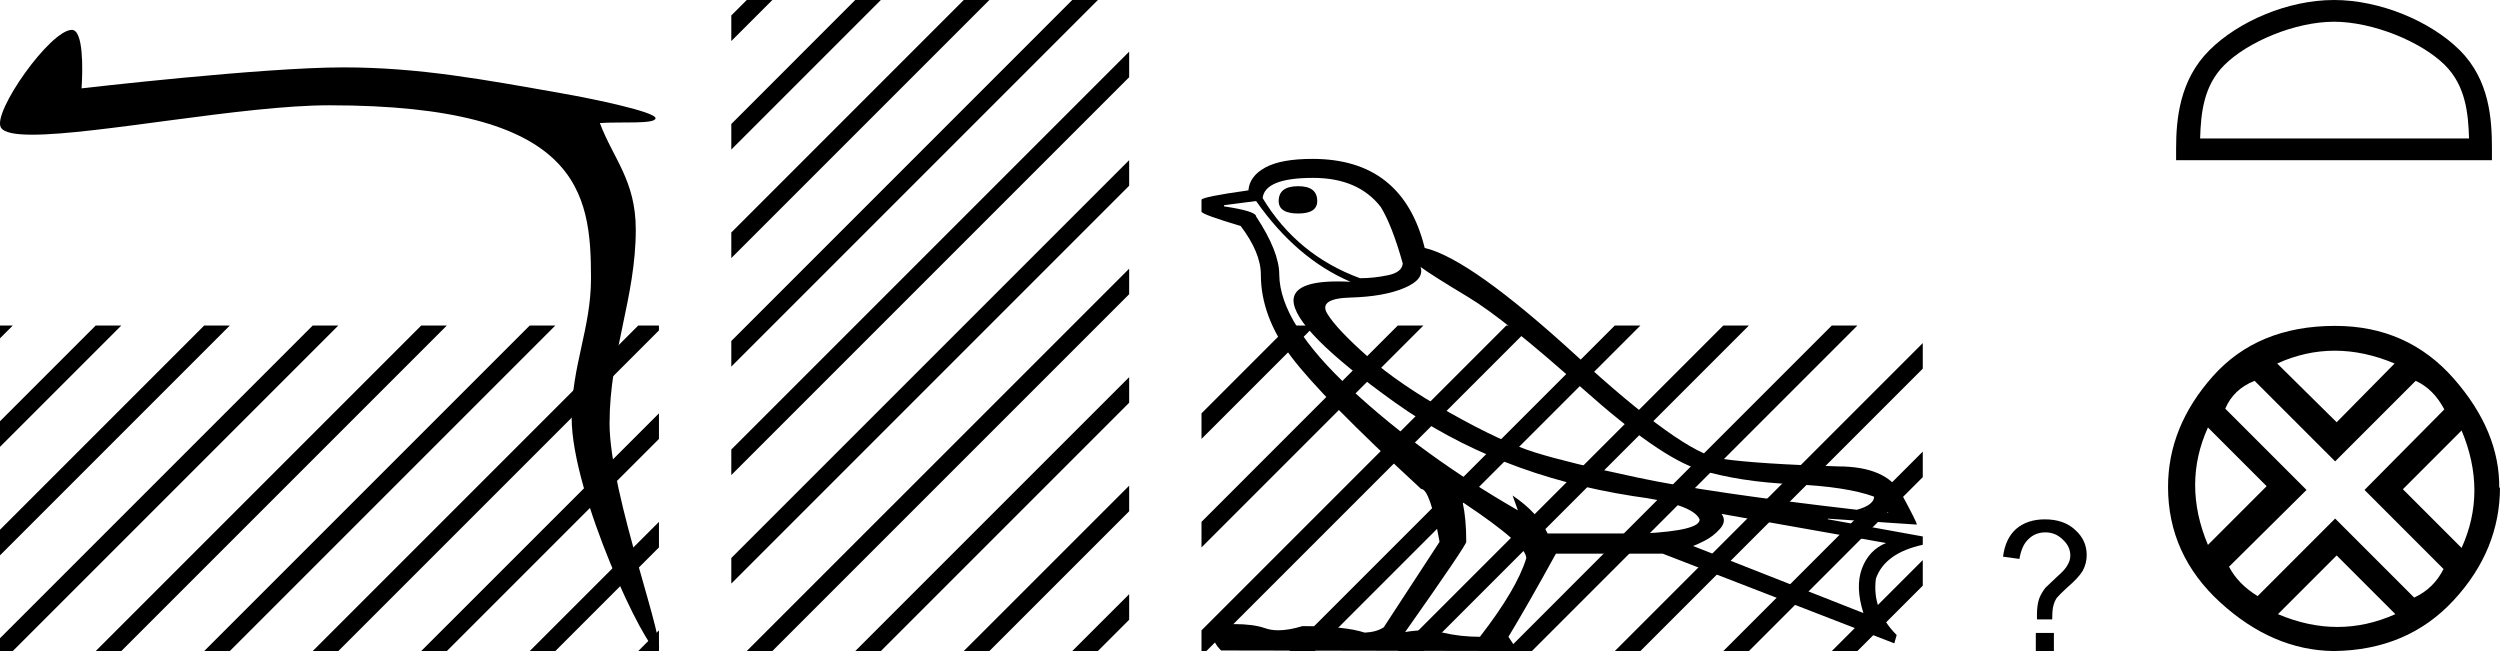 <?xml version='1.0' encoding='UTF-8' standalone='yes'?><svg xmlns='http://www.w3.org/2000/svg' xmlns:xlink='http://www.w3.org/1999/xlink' width='69.12' height='18.0' ><path d='M 1.987 0.826 C 1.389 0.826 -0.217 3.106 0.024 3.524 C 0.107 3.668 0.42 3.724 0.892 3.724 C 2.677 3.724 6.731 2.911 9.102 2.911 C 16.038 2.911 16.34 5.311 16.34 7.695 C 16.34 9.081 15.805 10.109 15.805 11.554 C 15.805 13.652 17.855 18 18.18 18 C 18.505 18 16.853 13.689 16.853 11.71 C 16.853 9.757 17.578 8.233 17.578 6.346 C 17.578 4.994 16.953 4.383 16.585 3.402 C 17.158 3.361 18.124 3.44 18.124 3.268 C 18.124 3.094 16.423 2.736 15.515 2.577 C 13.397 2.204 11.602 1.863 9.493 1.863 C 7.249 1.863 2.255 2.443 2.255 2.443 C 2.292 1.889 2.305 0.826 1.987 0.826 Z' style='fill:#000000;stroke:none' /><path d='M 0.0 9.0 L 0.0 9.354 L -1.3877787807814457E-15 9.354 L 0.177 9.177 L 0.354 9.0 ZM 2.646 9.0 L 8.881784197001252E-16 11.646 L 0.0 11.646 L 0.0 12.354 L -8.881784197001252E-16 12.354 L 3.177 9.177 L 3.354 9.0 ZM 5.646 9.0 L 8.881784197001252E-16 14.646 L 0.0 14.646 L 0.0 15.354 L -8.881784197001252E-16 15.354 L 6.177 9.177 L 6.354 9.0 ZM 8.646 9.0 L 1.7763568394002505E-15 17.646 L 0.0 17.646 L 0.0 18.0 L 0.354 18.0 L 9.177 9.177 L 9.354 9.0 ZM 11.646 9.0 L 2.823 17.823 L 2.823 17.823 L 2.646 18.0 L 3.354 18.0 L 12.177 9.177 L 12.354 9.0 ZM 14.646 9.0 L 5.823 17.823 L 5.646 18.0 L 6.354 18.0 L 15.177 9.177 L 15.354 9.0 ZM 17.646 9.0 L 8.823 17.823 L 8.646 18.0 L 9.354 18.0 L 18.177 9.177 L 18.219 9.135 L 18.219 9.0 ZM 18.219 11.428 L 11.823 17.823 L 11.646 18.0 L 12.354 18.0 L 18.219 12.135 L 18.219 11.428 ZM 18.219 14.428 L 14.823 17.823 L 14.646 18.0 L 15.354 18.0 L 18.219 15.135 L 18.219 14.428 ZM 18.219 17.428 L 17.823 17.823 L 17.646 18.0 L 18.219 18.0 L 18.219 17.428 Z' style='fill:#000000;stroke:none' /><path d='M 20.646 0.0 L 20.219 0.428 L 20.219 1.135 L 21.177 0.177 L 21.354 0.0 ZM 23.646 0.0 L 20.219 3.428 L 20.219 4.135 L 24.177 0.177 L 24.354 0.0 ZM 26.646 0.0 L 20.219 6.428 L 20.219 7.135 L 27.177 0.177 L 27.354 0.0 ZM 29.646 0.0 L 20.219 9.428 L 20.219 10.135 L 30.177 0.177 L 30.354 0.0 ZM 31.219 1.428 L 20.219 12.428 L 20.219 13.135 L 31.219 2.135 L 31.219 1.428 ZM 31.219 4.428 L 20.219 15.428 L 20.219 16.135 L 20.219 16.135 L 31.219 5.135 L 31.219 4.428 ZM 31.219 7.428 L 20.823 17.823 L 20.646 18.0 L 21.354 18.0 L 31.219 8.135 L 31.219 7.428 ZM 31.219 10.428 L 23.823 17.823 L 23.646 18.0 L 24.354 18.0 L 31.219 11.135 L 31.219 10.428 ZM 31.219 13.428 L 26.823 17.823 L 26.646 18.0 L 27.354 18.0 L 31.219 14.135 L 31.219 13.428 ZM 31.219 16.428 L 29.823 17.823 L 29.646 18.0 L 30.354 18.0 L 31.219 17.135 L 31.219 17.135 L 31.219 16.428 Z' style='fill:#000000;stroke:none' /><path d='M 35.894 5.148 Q 35.353 5.148 35.353 5.558 Q 35.353 5.903 35.894 5.903 Q 36.419 5.903 36.419 5.558 Q 36.419 5.148 35.894 5.148 ZM 36.305 4.918 Q 37.552 4.918 38.176 5.723 Q 38.488 6.231 38.783 7.282 Q 38.767 7.528 38.373 7.61 Q 37.979 7.692 37.601 7.692 Q 35.861 7.052 34.909 5.476 Q 34.975 4.918 36.305 4.918 ZM 39.275 7.38 Q 39.587 7.61 40.597 8.217 Q 41.606 8.825 43.748 10.737 Q 45.89 12.649 46.99 12.986 Q 48.09 13.322 49.575 13.388 Q 51.06 13.453 51.815 13.732 Q 51.815 13.962 51.339 14.094 Q 47.22 13.618 45.291 13.207 Q 43.362 12.797 42.443 12.51 Q 41.524 12.222 40.096 11.418 Q 38.668 10.614 37.815 9.859 Q 36.961 9.104 36.699 8.677 Q 36.436 8.25 37.347 8.226 Q 38.258 8.201 38.824 7.963 Q 39.39 7.725 39.275 7.38 ZM 51.865 13.815 L 51.996 13.946 Q 51.996 14.077 51.832 14.126 L 51.52 14.11 Q 51.865 13.962 51.865 13.815 ZM 52.078 14.011 L 52.209 14.176 L 51.963 14.159 Q 52.062 14.077 52.078 14.011 ZM 34.729 5.558 Q 35.845 7.151 37.339 7.791 Q 37.148 7.781 36.981 7.781 Q 35.777 7.781 35.763 8.3 Q 35.763 9.12 38.561 11.123 Q 41.36 13.125 45.152 13.716 Q 46.793 13.929 46.99 14.356 Q 47.023 14.668 45.431 14.75 L 42.788 14.75 Q 42.525 14.176 41.82 13.7 L 41.82 13.7 L 41.967 14.11 Q 39.341 12.6 37.363 10.77 Q 35.385 8.94 35.369 7.594 Q 35.369 6.954 34.729 5.985 Q 34.729 5.838 33.843 5.706 L 33.843 5.673 L 34.729 5.558 ZM 47.597 14.208 L 52.144 15.013 Q 51.668 15.21 51.479 15.719 Q 51.29 16.227 51.52 16.95 L 46.809 15.095 Q 46.875 15.078 47.121 14.955 Q 47.367 14.832 47.556 14.619 Q 47.745 14.405 47.597 14.208 ZM 40.457 13.897 Q 42.23 15.078 42.197 15.439 Q 41.934 16.293 40.917 17.606 Q 40.375 17.606 39.891 17.491 Q 39.63 17.429 39.348 17.429 Q 39.106 17.429 38.849 17.475 Q 40.539 15.078 40.539 14.98 Q 40.539 14.34 40.441 13.897 ZM 36.288 4.393 Q 35.418 4.393 34.983 4.631 Q 34.548 4.869 34.516 5.263 Q 33.219 5.444 33.219 5.526 L 33.219 5.854 Q 33.252 5.936 34.302 6.248 Q 34.86 6.986 34.86 7.594 Q 34.86 8.743 35.697 9.859 Q 36.534 10.975 39.292 13.519 Q 39.538 13.519 39.801 14.98 L 38.258 17.343 Q 38.061 17.475 37.733 17.491 Q 37.191 17.311 36.009 17.311 Q 35.634 17.426 35.344 17.426 Q 35.138 17.426 34.975 17.368 Q 34.656 17.255 34.122 17.255 Q 33.997 17.255 33.859 17.261 Q 33.301 17.524 33.76 17.984 L 41.967 18 L 41.705 17.606 Q 42.214 16.769 43.018 15.308 L 45.972 15.308 L 52.374 17.787 L 52.439 17.557 Q 51.75 16.867 51.865 15.998 Q 52.111 15.292 53.161 15.062 L 53.161 14.832 L 50.535 14.356 L 50.535 14.34 L 52.997 14.504 Q 52.997 14.438 52.579 13.667 Q 52.16 12.895 50.814 12.895 Q 48.615 12.83 47.573 12.682 Q 46.53 12.534 43.592 9.842 Q 40.654 7.151 39.39 6.855 Q 38.783 4.393 36.288 4.393 Z' style='fill:#000000;stroke:none' /><path d='M 35.646 9.0 L 33.219 11.428 L 33.219 12.135 L 36.177 9.177 L 36.354 9.0 ZM 38.646 9.0 L 33.219 14.428 L 33.219 15.135 L 39.177 9.177 L 39.354 9.0 ZM 41.646 9.0 L 33.219 17.428 L 33.219 18.0 L 33.354 18.0 L 42.177 9.177 L 42.354 9.0 ZM 44.646 9.0 L 35.823 17.823 L 35.646 18.0 L 36.354 18.0 L 45.177 9.177 L 45.354 9.0 ZM 47.646 9.0 L 38.823 17.823 L 38.646 18.0 L 39.354 18.0 L 48.177 9.177 L 48.354 9.0 ZM 50.646 9.0 L 41.823 17.823 L 41.646 18.0 L 42.354 18.0 L 51.177 9.177 L 51.354 9.0 ZM 53.161 9.485 L 44.823 17.823 L 44.646 18.0 L 45.354 18.0 L 53.161 10.192 L 53.161 9.485 ZM 53.161 12.485 L 47.823 17.823 L 47.646 18.0 L 48.354 18.0 L 53.161 13.192 L 53.161 12.485 ZM 53.161 15.485 L 50.823 17.823 L 50.646 18.0 L 51.354 18.0 L 53.161 16.192 L 53.161 15.485 Z' style='fill:#000000;stroke:none' /><path d='M 56.318 17.125 Q 56.318 17.031 56.318 16.984 Q 56.318 16.734 56.38 16.547 Q 56.443 16.391 56.552 16.25 Q 56.646 16.156 56.865 15.953 Q 57.099 15.75 57.161 15.625 Q 57.24 15.5 57.24 15.359 Q 57.24 15.109 57.036 14.922 Q 56.833 14.719 56.552 14.719 Q 56.271 14.719 56.083 14.906 Q 55.896 15.078 55.833 15.453 L 55.38 15.391 Q 55.443 14.891 55.74 14.625 Q 56.052 14.359 56.536 14.359 Q 57.068 14.359 57.38 14.656 Q 57.693 14.938 57.693 15.344 Q 57.693 15.578 57.583 15.781 Q 57.474 15.969 57.146 16.25 Q 56.943 16.438 56.865 16.531 Q 56.802 16.625 56.771 16.75 Q 56.74 16.859 56.74 17.125 L 56.318 17.125 ZM 56.286 18.0 L 56.286 17.5 L 56.786 17.5 L 56.786 18.0 L 56.286 18.0 Z' style='fill:#000000;stroke:none' /><path d='M 64.531 0.601 C 65.605 0.601 66.949 1.153 67.6 1.803 C 68.169 2.373 68.243 3.127 68.264 3.828 L 60.829 3.828 C 60.85 3.127 60.925 2.373 61.494 1.803 C 62.144 1.153 63.457 0.601 64.531 0.601 ZM 64.531 0.0 C 63.257 0.0 61.886 0.589 61.082 1.392 C 60.258 2.216 60.165 3.301 60.165 4.113 L 60.165 4.429 L 68.897 4.429 L 68.897 4.113 C 68.897 3.301 68.835 2.216 68.011 1.392 C 67.208 0.589 65.805 0.0 64.531 0.0 Z' style='fill:#000000;stroke:none' /><path d='M 64.552 9.696 Q 65.363 9.696 66.206 10.05 L 64.604 11.674 L 62.96 10.05 Q 63.74 9.696 64.552 9.696 ZM 61.045 11.819 L 62.668 13.442 L 61.045 15.066 Q 60.338 13.38 61.045 11.819 ZM 68.058 11.902 Q 68.766 13.588 68.058 15.149 L 66.435 13.526 L 68.058 11.902 ZM 66.789 10.529 Q 67.288 10.758 67.58 11.32 L 65.374 13.546 L 67.559 15.732 Q 67.288 16.273 66.747 16.522 L 64.562 14.337 L 62.419 16.481 Q 61.878 16.148 61.628 15.669 L 63.771 13.546 L 61.524 11.299 Q 61.753 10.758 62.335 10.529 L 64.562 12.756 L 66.789 10.529 ZM 64.604 15.357 L 66.227 16.98 Q 65.436 17.334 64.625 17.334 Q 63.813 17.334 62.981 16.98 L 64.604 15.357 ZM 64.562 9.01 Q 62.419 9.01 61.18 10.404 Q 59.942 11.798 59.942 13.463 Q 59.942 15.336 61.388 16.658 Q 62.835 17.979 64.521 18 Q 66.56 17.979 67.84 16.595 Q 69.12 15.211 69.12 13.463 L 69.12 13.463 L 69.099 13.505 Q 69.12 11.923 67.84 10.466 Q 66.56 9.01 64.562 9.01 Z' style='fill:#000000;stroke:none' /></svg>